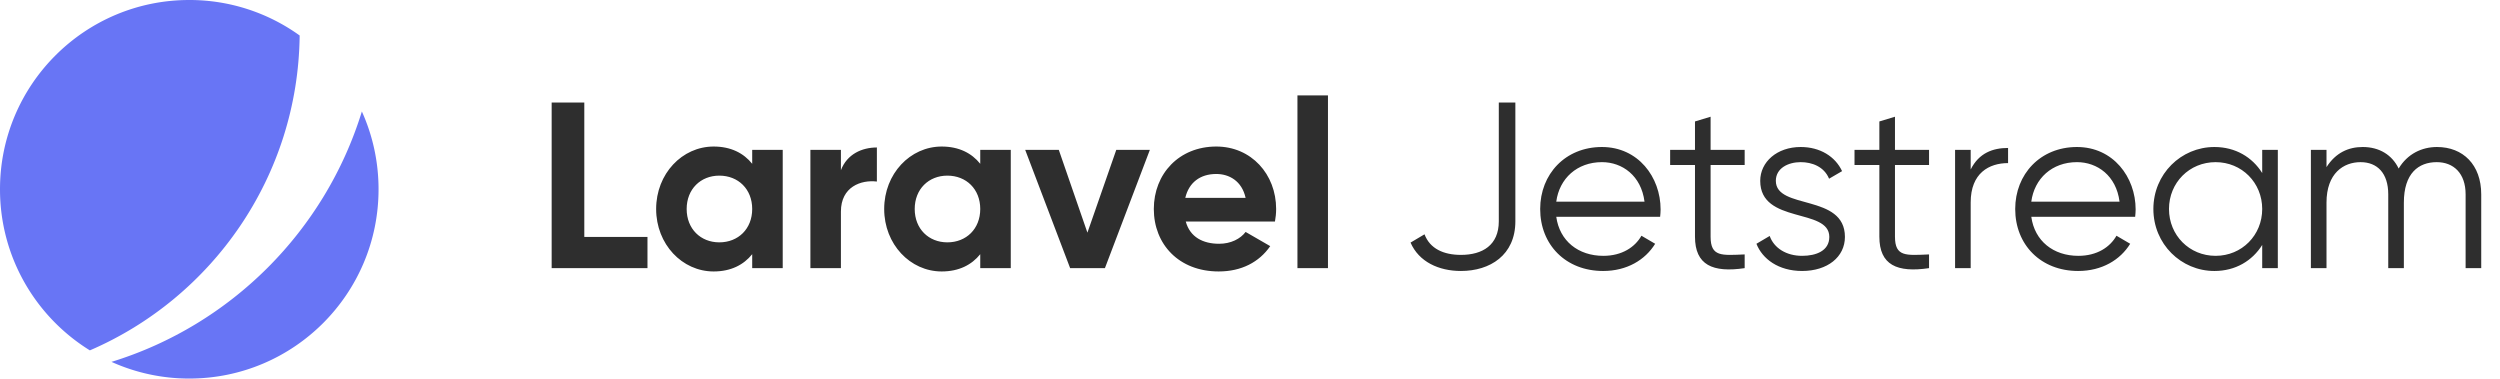 <svg xmlns="http://www.w3.org/2000/svg" width="317" height="48" fill="none">
    <style>
        .letters { fill: #2E2E2E; }
        @media (prefers-color-scheme: dark) {
            .letters { fill: #ffffff; }
        }
    </style>
    <path d="M74.09 30.04V13h-4.14v21H82.1v-3.96h-8.01zM95.379 19v1.77c-1.08-1.35-2.7-2.19-4.89-2.19-3.99 0-7.29 3.45-7.29 7.92s3.3 7.92 7.29 7.92c2.19 0 3.81-.84 4.89-2.19V34h3.87V19h-3.87zm-4.17 11.73c-2.37 0-4.14-1.71-4.14-4.23 0-2.52 1.77-4.23 4.14-4.23 2.4 0 4.17 1.71 4.17 4.23 0 2.52-1.77 4.23-4.17 4.23zM106.628 21.58V19h-3.87v15h3.87v-7.17c0-3.15 2.55-4.05 4.56-3.81V18.7c-1.89 0-3.78.84-4.56 2.88zM124.295 19v1.77c-1.08-1.35-2.7-2.19-4.89-2.19-3.99 0-7.29 3.45-7.29 7.92s3.3 7.92 7.29 7.92c2.19 0 3.81-.84 4.89-2.19V34h3.87V19h-3.87zm-4.17 11.73c-2.37 0-4.14-1.71-4.14-4.23 0-2.52 1.77-4.23 4.14-4.23 2.4 0 4.17 1.71 4.17 4.23 0 2.52-1.77 4.23-4.17 4.23zM141.544 19l-3.66 10.5-3.63-10.5h-4.26l5.7 15h4.41l5.7-15h-4.26zM150.354 28.09h11.31c.09-.51.15-1.02.15-1.59 0-4.41-3.15-7.92-7.59-7.92-4.71 0-7.92 3.45-7.92 7.92s3.18 7.92 8.22 7.92c2.88 0 5.13-1.17 6.54-3.21l-3.12-1.8c-.66.87-1.86 1.5-3.36 1.5-2.04 0-3.69-.84-4.23-2.82zm-.06-3c.45-1.92 1.86-3.03 3.93-3.03 1.62 0 3.24.87 3.72 3.03h-7.65zM164.516 34h3.87V12.1h-3.87V34zM185.248 34.36c3.69 0 6.9-2.01 6.9-6.3V13h-2.1v15.06c0 3.03-2.07 4.26-4.8 4.26-2.19 0-3.93-.78-4.62-2.61l-1.77 1.05c1.05 2.43 3.57 3.6 6.39 3.6zM203.124 18.64c-4.65 0-7.83 3.45-7.83 7.86 0 4.53 3.24 7.86 7.98 7.86 3.03 0 5.34-1.41 6.6-3.45l-1.74-1.02c-.81 1.44-2.46 2.55-4.83 2.55-3.18 0-5.55-1.89-5.97-4.95h13.17c.03-.3.06-.63.06-.93 0-4.11-2.85-7.92-7.44-7.92zm0 1.92c2.58 0 4.98 1.71 5.4 5.01h-11.19c.39-2.94 2.64-5.01 5.79-5.01zM221.224 20.92V19h-4.32v-4.2l-1.98.6V19h-3.15v1.92h3.15v9.09c0 3.6 2.25 4.59 6.3 3.99v-1.74c-2.91.12-4.32.33-4.32-2.25v-9.09h4.32zM225.176 22.93c0-1.62 1.59-2.37 3.15-2.37 1.44 0 2.97.57 3.6 2.1l1.65-.96c-.87-1.86-2.79-3.06-5.25-3.06-3 0-5.13 1.89-5.13 4.29 0 5.52 8.76 3.39 8.76 7.11 0 1.77-1.68 2.4-3.45 2.4-2.01 0-3.57-.99-4.11-2.52l-1.68.99c.75 1.92 2.79 3.45 5.79 3.45 3.21 0 5.43-1.77 5.43-4.32 0-5.52-8.76-3.39-8.76-7.11zM244.603 20.92V19h-4.32v-4.2l-1.98.6V19h-3.15v1.92h3.15v9.09c0 3.6 2.25 4.59 6.3 3.99v-1.74c-2.91.12-4.32.33-4.32-2.25v-9.09h4.32zM249.883 21.49V19h-1.98v15h1.98v-8.34c0-3.72 2.34-4.98 4.74-4.98v-1.92c-1.92 0-3.69.63-4.74 2.73zM263.358 18.64c-4.65 0-7.83 3.45-7.83 7.86 0 4.53 3.24 7.86 7.98 7.86 3.03 0 5.34-1.41 6.6-3.45l-1.74-1.02c-.81 1.44-2.46 2.55-4.83 2.55-3.18 0-5.55-1.89-5.97-4.95h13.17c.03-.3.06-.63.06-.93 0-4.11-2.85-7.92-7.44-7.92zm0 1.92c2.58 0 4.98 1.71 5.4 5.01h-11.19c.39-2.94 2.64-5.01 5.79-5.01zM286.848 19v2.94c-1.26-2.01-3.39-3.3-6.06-3.3-4.23 0-7.74 3.42-7.74 7.86s3.51 7.86 7.74 7.86c2.67 0 4.8-1.29 6.06-3.3V34h1.98V19h-1.98zm-5.91 13.44c-3.33 0-5.91-2.61-5.91-5.94 0-3.33 2.58-5.94 5.91-5.94s5.91 2.61 5.91 5.94c0 3.33-2.58 5.94-5.91 5.94zM309.01 18.64c-1.92 0-3.75.87-4.86 2.73-.84-1.74-2.46-2.73-4.56-2.73-1.8 0-3.42.72-4.59 2.55V19h-1.98v15H295v-8.31c0-3.72 2.16-5.13 4.32-5.13 2.13 0 3.51 1.41 3.51 4.08V34h1.98v-8.31c0-3.72 1.86-5.13 4.17-5.13 2.13 0 3.66 1.41 3.66 4.08V34h1.98v-9.36c0-3.75-2.31-6-5.61-6z" fill="#2E2E2E" class="letters"/>
    <path d="M11.395 44.428C4.557 40.198 0 32.632 0 24 0 10.745 10.745 0 24 0a23.891 23.891 0 0113.997 4.502c-.2 17.907-11.097 33.245-26.602 39.926z" fill="#6875F5"/>
    <path d="M14.134 45.885A23.914 23.914 0 0024 48c13.255 0 24-10.745 24-24 0-3.516-.756-6.856-2.115-9.866-4.659 15.143-16.608 27.092-31.75 31.751z" fill="#6875F5"/>
</svg>
